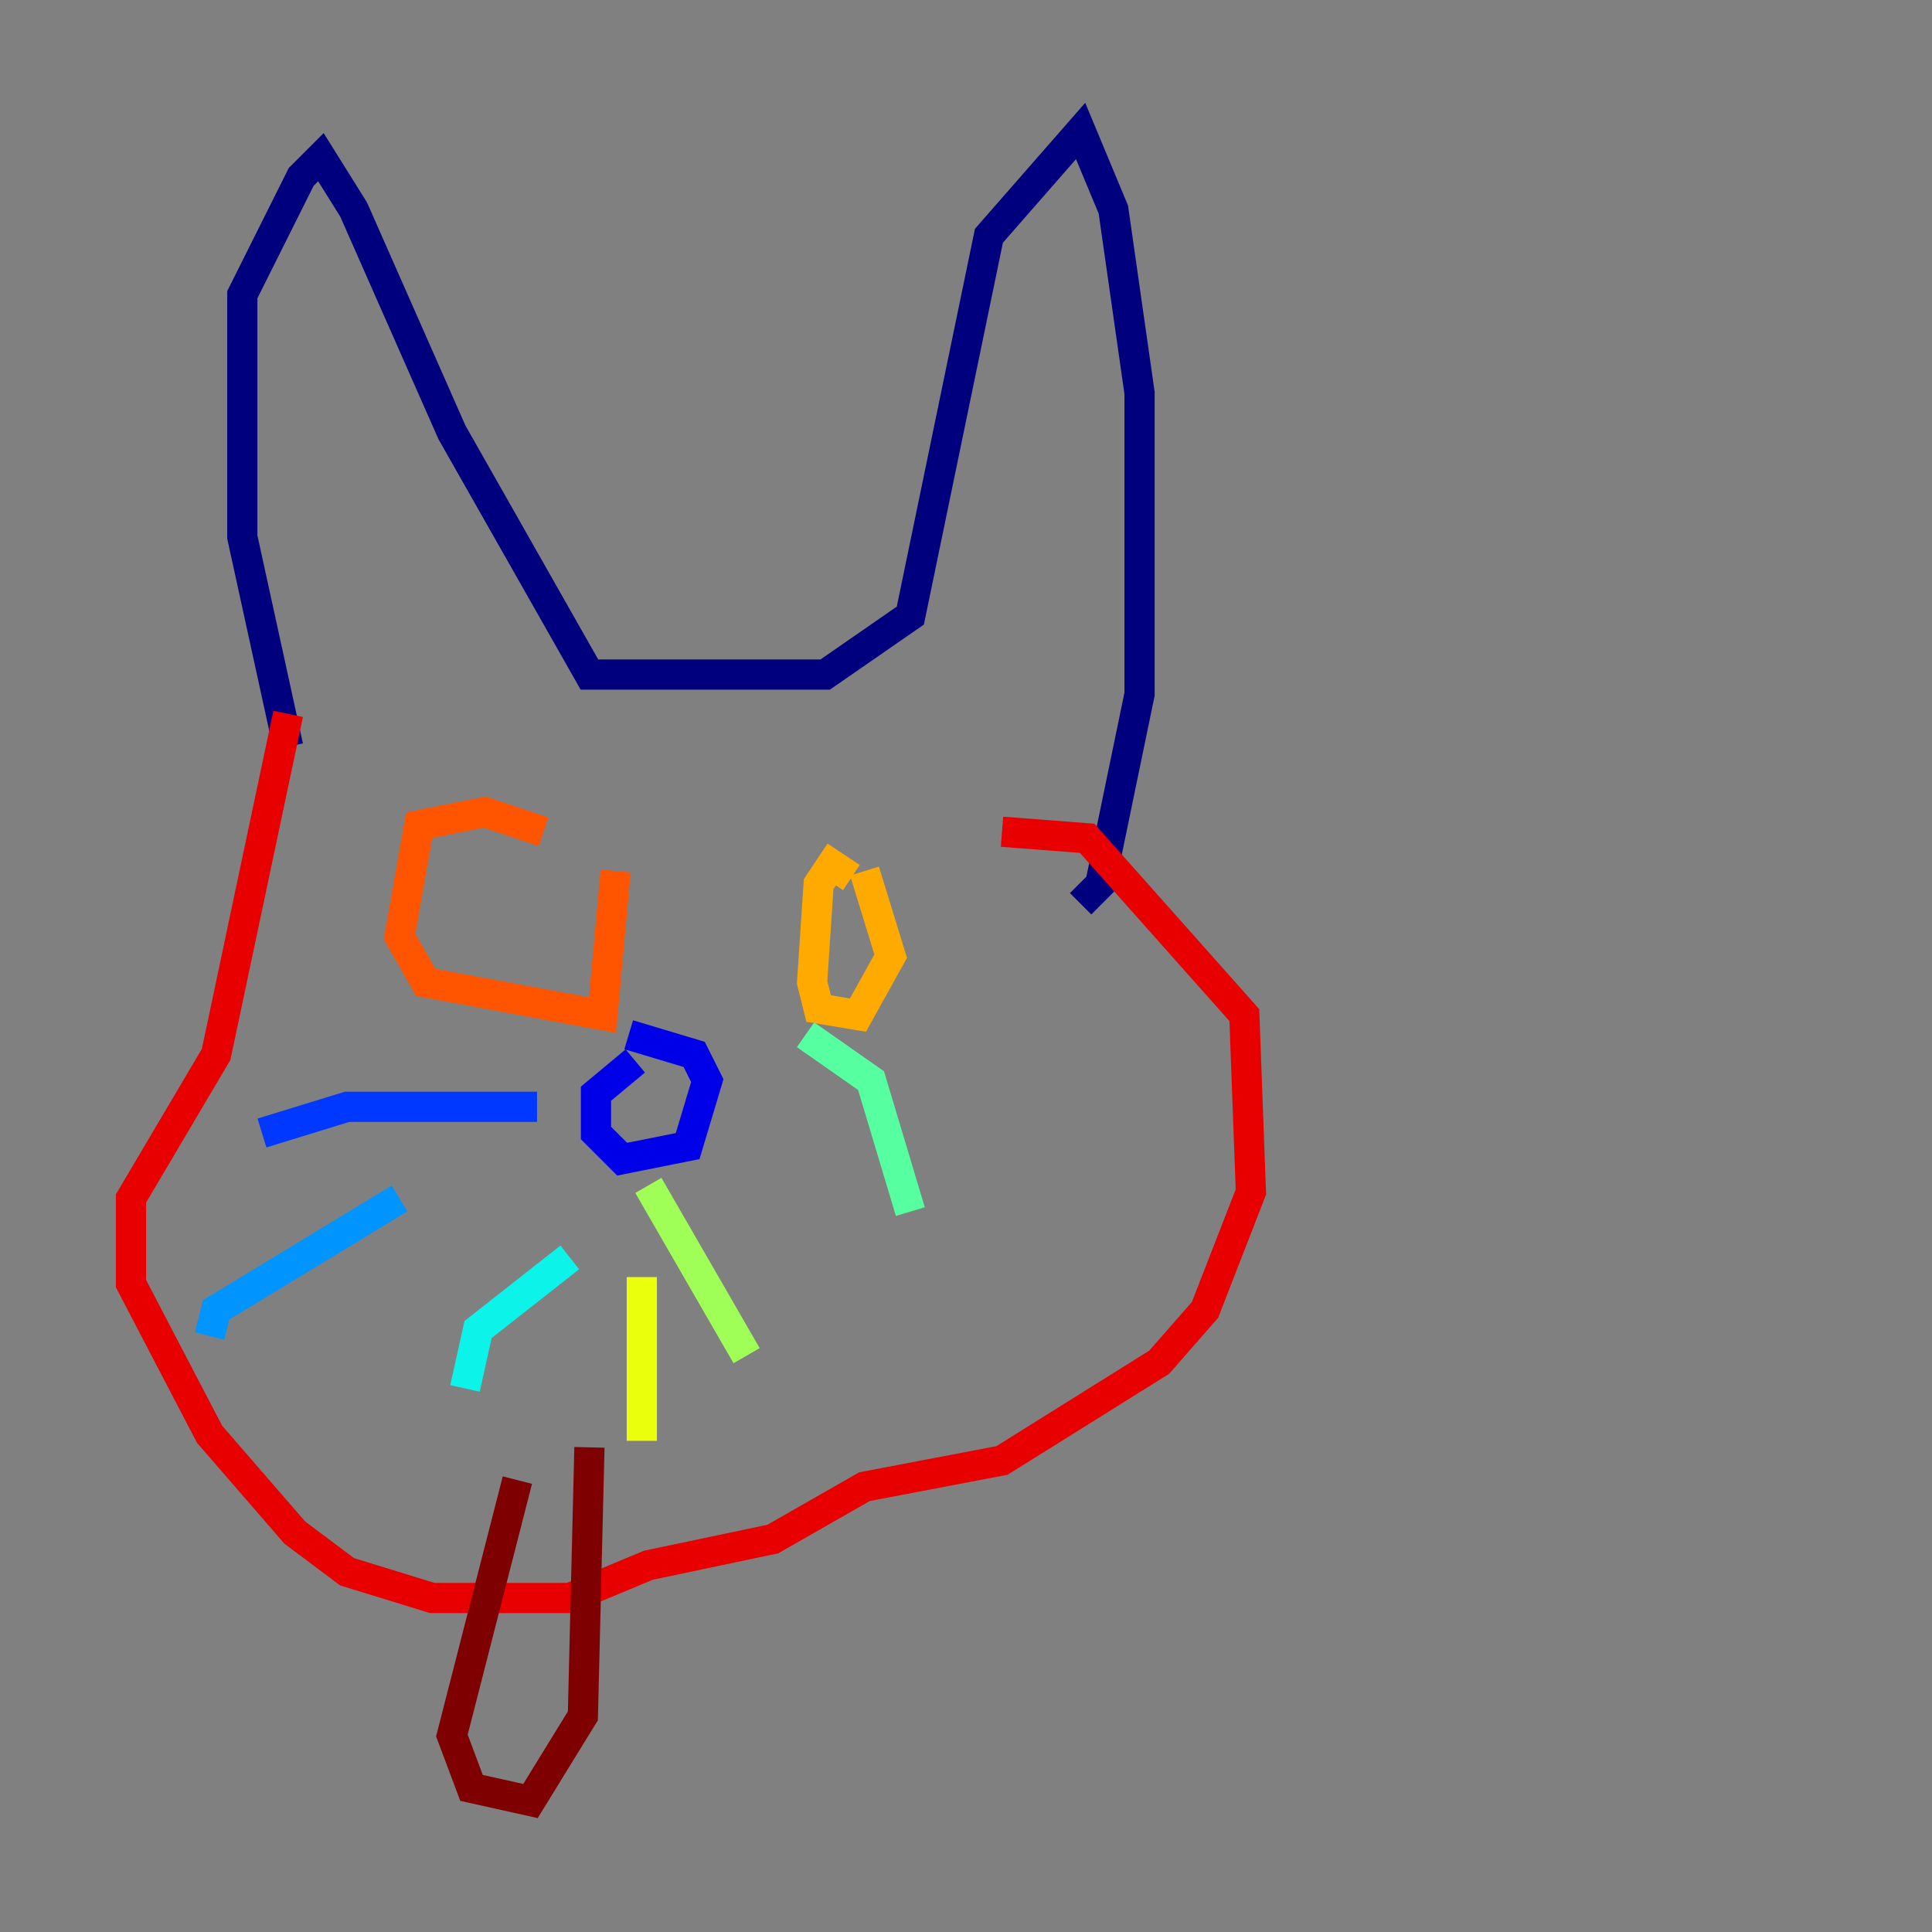 <?xml version="1.0" encoding="utf-8" ?>
<svg baseProfile="tiny" height="128" version="1.2" viewBox="0,0,128,128" width="128" xmlns="http://www.w3.org/2000/svg" xmlns:ev="http://www.w3.org/2001/xml-events" xmlns:xlink="http://www.w3.org/1999/xlink"><rect x="0" y="0" width="128" height="128" fill="#808080" stroke="none"/><defs /><polyline fill="none" points="19.091,49.464 16.054,35.58 16.054,19.525 19.959,11.715 21.261,10.414 23.43,13.885 29.939,28.637 39.051,44.691 54.671,44.691 60.312,40.786 65.519,15.62 71.593,8.678 73.763,13.885 75.498,26.034 75.498,45.993 72.895,58.576 71.593,59.878" stroke="#00007f" stroke-width="2" /><polyline fill="none" points="42.088,70.291 39.485,72.461 39.485,75.064 41.22,76.8 45.559,75.932 46.861,71.593 45.993,69.858 41.654,68.556" stroke="#0000e8" stroke-width="2" /><polyline fill="none" points="35.58,73.329 22.997,73.329 17.356,75.064" stroke="#0038ff" stroke-width="2" /><polyline fill="none" points="26.468,79.403 14.319,86.78 13.885,88.515" stroke="#0094ff" stroke-width="2" /><polyline fill="none" points="37.749,83.308 31.675,88.081 30.807,91.986" stroke="#0cf4ea" stroke-width="2" /><polyline fill="none" points="53.37,68.556 57.709,71.593 60.312,80.271" stroke="#56ffa0" stroke-width="2" /><polyline fill="none" points="42.956,78.536 49.464,89.817" stroke="#a0ff56" stroke-width="2" /><polyline fill="none" points="42.522,84.61 42.522,95.458" stroke="#eaff0c" stroke-width="2" /><polyline fill="none" points="56.407,58.142 55.105,57.275 54.237,58.576 53.803,65.085 54.237,66.82 56.841,67.254 59.01,63.349 57.275,57.709" stroke="#ffaa00" stroke-width="2" /><polyline fill="none" points="36.014,55.105 32.108,53.803 27.77,54.671 26.468,62.047 28.203,65.085 39.919,67.254 40.786,57.709" stroke="#ff5500" stroke-width="2" /><polyline fill="none" points="19.091,47.295 14.319,69.858 8.678,79.403 8.678,85.044 13.885,95.024 19.525,101.532 22.997,104.136 28.637,105.871 37.749,105.871 42.956,103.702 51.2,101.966 57.275,98.495 66.386,96.759 76.8,90.251 79.837,86.78 82.875,78.969 82.441,67.254 72.027,55.539 66.386,55.105" stroke="#e80000" stroke-width="2" /><polyline fill="none" points="34.278,98.061 29.939,114.983 31.241,118.454 35.146,119.322 38.617,113.681 39.051,95.891" stroke="#7f0000" stroke-width="2" /></svg>